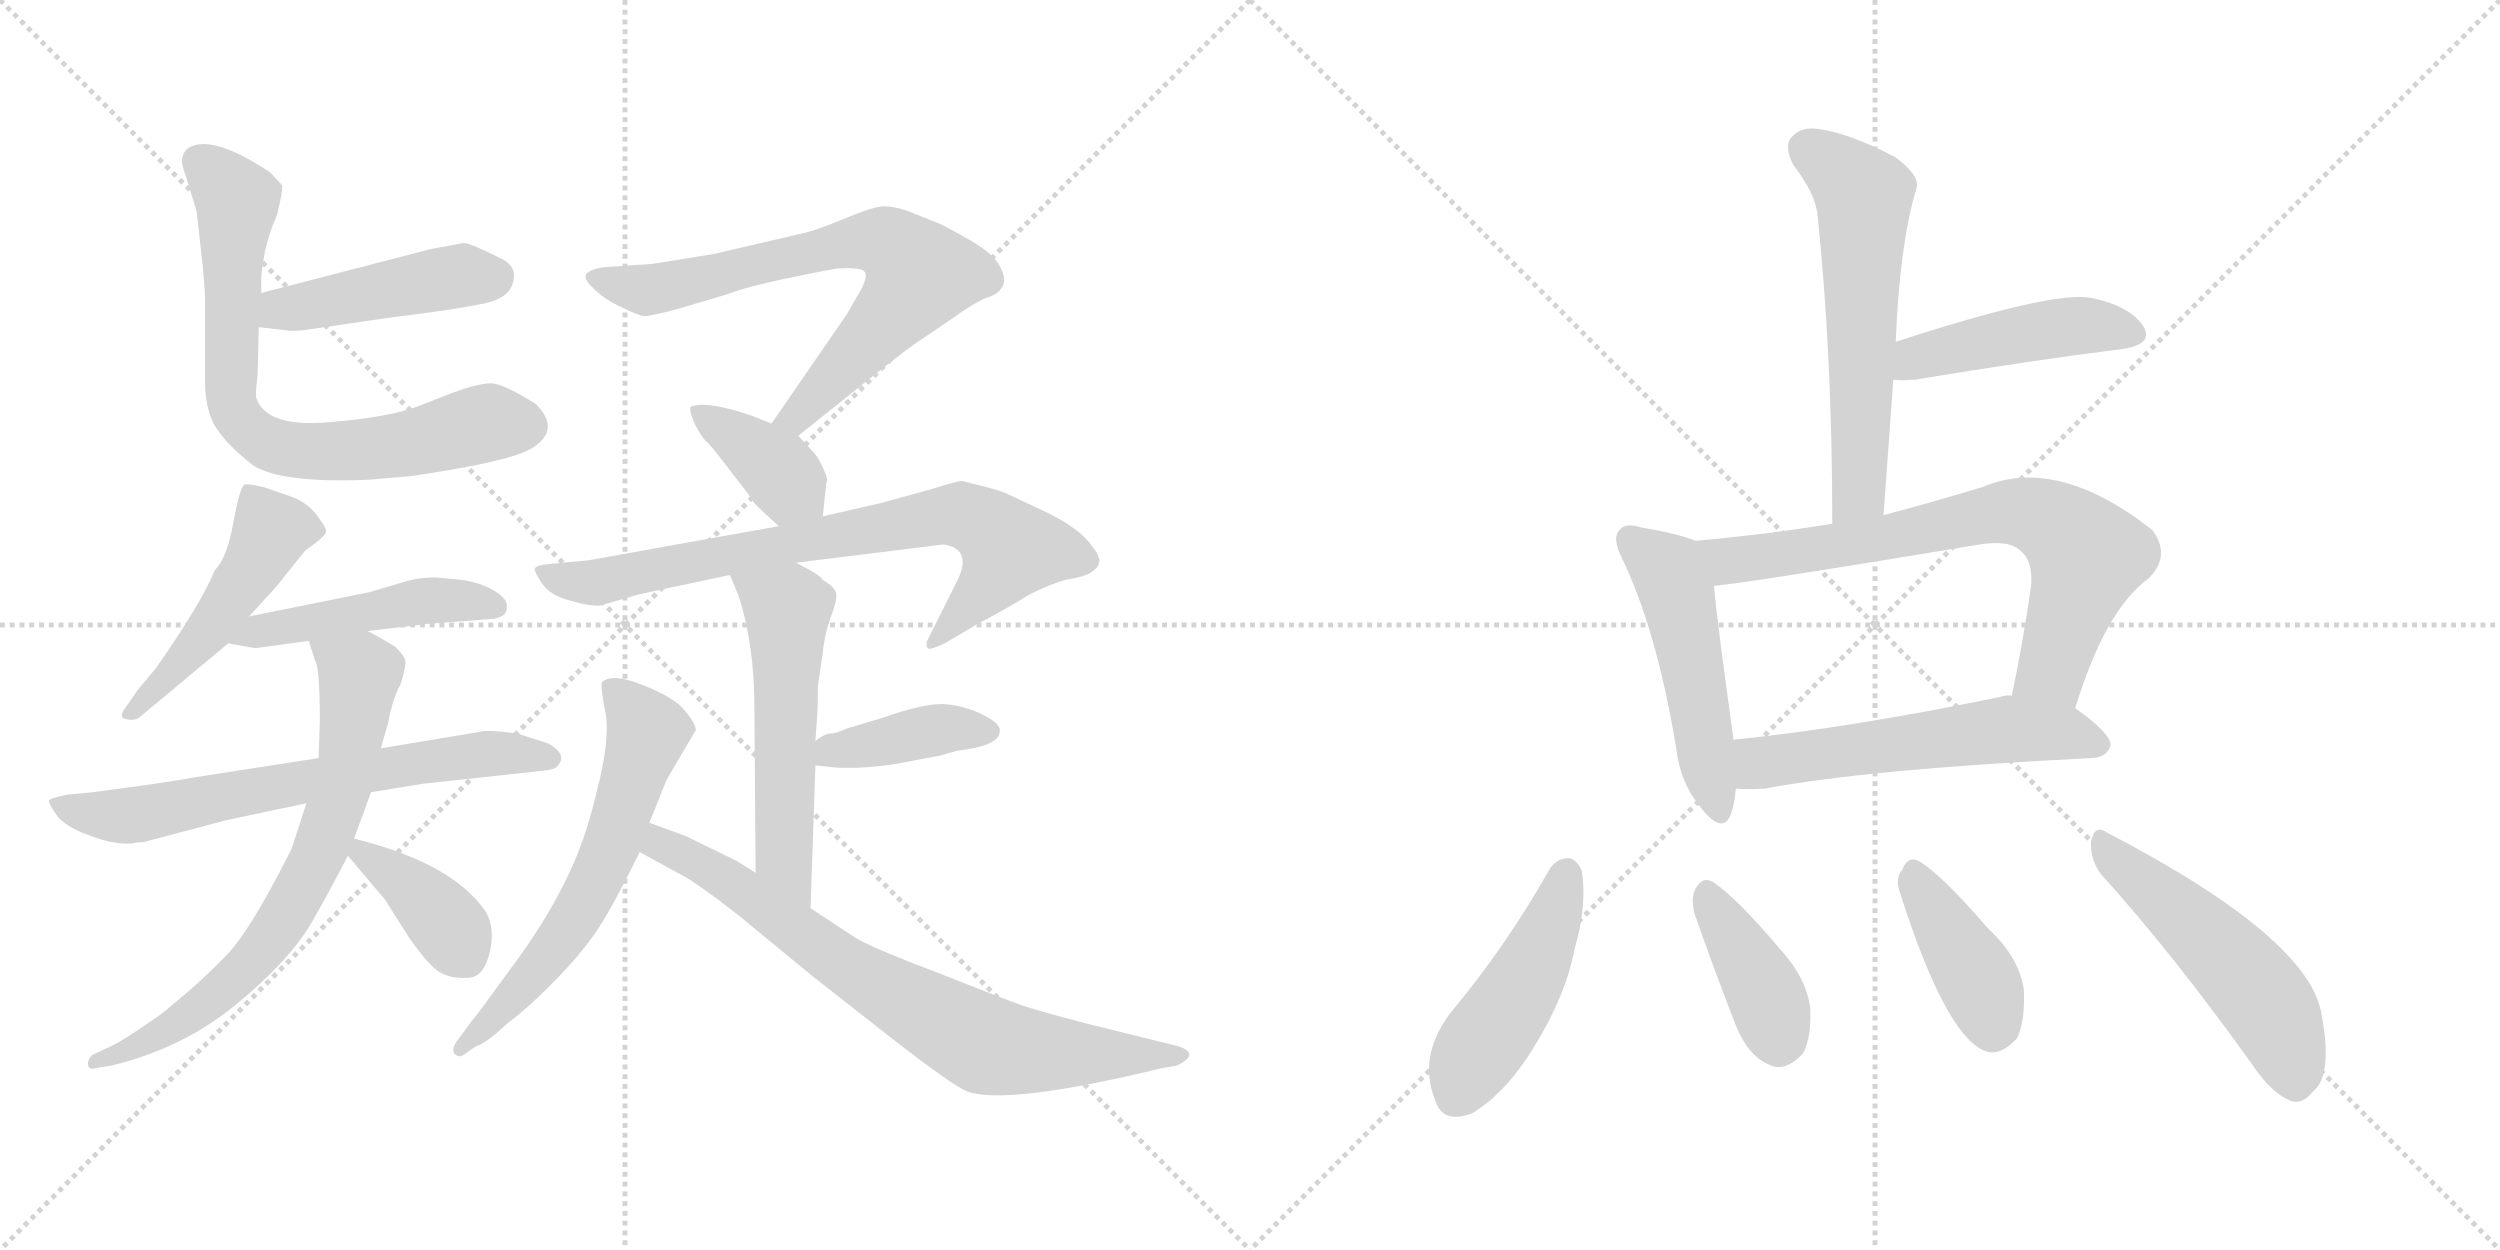 <svg version="1.1" viewBox="0 0 2048 1024" xmlns="http://www.w3.org/2000/svg">
  <g stroke="lightgray" stroke-dasharray="1,1" stroke-width="1" transform="scale(4, 4)">
    <line x1="0" y1="0" x2="256" y2="256"></line>
    <line x1="256" y1="0" x2="0" y2="256"></line>
    <line x1="128" y1="0" x2="128" y2="256"></line>
    <line x1="0" y1="128" x2="256" y2="128"></line>
    <line x1="256" y1="0" x2="512" y2="256"></line>
    <line x1="512" y1="0" x2="256" y2="256"></line>
    <line x1="384" y1="0" x2="384" y2="256"></line>
    <line x1="256" y1="128" x2="512" y2="128"></line>
  </g>
<g transform="scale(1, -1) translate(0, -850)">
   <style type="text/css">
    @keyframes keyframes0 {
      from {
       stroke: black;
       stroke-dashoffset: 449;
       stroke-width: 128;
       }
       59% {
       animation-timing-function: step-end;
       stroke: black;
       stroke-dashoffset: 0;
       stroke-width: 128;
       }
       to {
       stroke: black;
       stroke-width: 1024;
       }
       }
       #make-me-a-hanzi-animation-0 {
         animation: keyframes0 0.615s both;
         animation-delay: 0s;
         animation-timing-function: linear;
       }
    @keyframes keyframes1 {
      from {
       stroke: black;
       stroke-dashoffset: 725;
       stroke-width: 128;
       }
       70% {
       animation-timing-function: step-end;
       stroke: black;
       stroke-dashoffset: 0;
       stroke-width: 128;
       }
       to {
       stroke: black;
       stroke-width: 1024;
       }
       }
       #make-me-a-hanzi-animation-1 {
         animation: keyframes1 0.84s both;
         animation-delay: 0.615s;
         animation-timing-function: linear;
       }
    @keyframes keyframes2 {
      from {
       stroke: black;
       stroke-dashoffset: 483;
       stroke-width: 128;
       }
       61% {
       animation-timing-function: step-end;
       stroke: black;
       stroke-dashoffset: 0;
       stroke-width: 128;
       }
       to {
       stroke: black;
       stroke-width: 1024;
       }
       }
       #make-me-a-hanzi-animation-2 {
         animation: keyframes2 0.643s both;
         animation-delay: 1.455s;
         animation-timing-function: linear;
       }
    @keyframes keyframes3 {
      from {
       stroke: black;
       stroke-dashoffset: 471;
       stroke-width: 128;
       }
       61% {
       animation-timing-function: step-end;
       stroke: black;
       stroke-dashoffset: 0;
       stroke-width: 128;
       }
       to {
       stroke: black;
       stroke-width: 1024;
       }
       }
       #make-me-a-hanzi-animation-3 {
         animation: keyframes3 0.633s both;
         animation-delay: 2.098s;
         animation-timing-function: linear;
       }
    @keyframes keyframes4 {
      from {
       stroke: black;
       stroke-dashoffset: 664;
       stroke-width: 128;
       }
       68% {
       animation-timing-function: step-end;
       stroke: black;
       stroke-dashoffset: 0;
       stroke-width: 128;
       }
       to {
       stroke: black;
       stroke-width: 1024;
       }
       }
       #make-me-a-hanzi-animation-4 {
         animation: keyframes4 0.79s both;
         animation-delay: 2.732s;
         animation-timing-function: linear;
       }
    @keyframes keyframes5 {
      from {
       stroke: black;
       stroke-dashoffset: 710;
       stroke-width: 128;
       }
       70% {
       animation-timing-function: step-end;
       stroke: black;
       stroke-dashoffset: 0;
       stroke-width: 128;
       }
       to {
       stroke: black;
       stroke-width: 1024;
       }
       }
       #make-me-a-hanzi-animation-5 {
         animation: keyframes5 0.828s both;
         animation-delay: 3.522s;
         animation-timing-function: linear;
       }
    @keyframes keyframes6 {
      from {
       stroke: black;
       stroke-dashoffset: 373;
       stroke-width: 128;
       }
       55% {
       animation-timing-function: step-end;
       stroke: black;
       stroke-dashoffset: 0;
       stroke-width: 128;
       }
       to {
       stroke: black;
       stroke-width: 1024;
       }
       }
       #make-me-a-hanzi-animation-6 {
         animation: keyframes6 0.554s both;
         animation-delay: 4.35s;
         animation-timing-function: linear;
       }
    @keyframes keyframes7 {
      from {
       stroke: black;
       stroke-dashoffset: 704;
       stroke-width: 128;
       }
       70% {
       animation-timing-function: step-end;
       stroke: black;
       stroke-dashoffset: 0;
       stroke-width: 128;
       }
       to {
       stroke: black;
       stroke-width: 1024;
       }
       }
       #make-me-a-hanzi-animation-7 {
         animation: keyframes7 0.823s both;
         animation-delay: 4.903s;
         animation-timing-function: linear;
       }
    @keyframes keyframes8 {
      from {
       stroke: black;
       stroke-dashoffset: 378;
       stroke-width: 128;
       }
       55% {
       animation-timing-function: step-end;
       stroke: black;
       stroke-dashoffset: 0;
       stroke-width: 128;
       }
       to {
       stroke: black;
       stroke-width: 1024;
       }
       }
       #make-me-a-hanzi-animation-8 {
         animation: keyframes8 0.558s both;
         animation-delay: 5.726s;
         animation-timing-function: linear;
       }
    @keyframes keyframes9 {
      from {
       stroke: black;
       stroke-dashoffset: 751;
       stroke-width: 128;
       }
       71% {
       animation-timing-function: step-end;
       stroke: black;
       stroke-dashoffset: 0;
       stroke-width: 128;
       }
       to {
       stroke: black;
       stroke-width: 1024;
       }
       }
       #make-me-a-hanzi-animation-9 {
         animation: keyframes9 0.861s both;
         animation-delay: 6.284s;
         animation-timing-function: linear;
       }
    @keyframes keyframes10 {
      from {
       stroke: black;
       stroke-dashoffset: 547;
       stroke-width: 128;
       }
       64% {
       animation-timing-function: step-end;
       stroke: black;
       stroke-dashoffset: 0;
       stroke-width: 128;
       }
       to {
       stroke: black;
       stroke-width: 1024;
       }
       }
       #make-me-a-hanzi-animation-10 {
         animation: keyframes10 0.695s both;
         animation-delay: 7.145s;
         animation-timing-function: linear;
       }
    @keyframes keyframes11 {
      from {
       stroke: black;
       stroke-dashoffset: 398;
       stroke-width: 128;
       }
       56% {
       animation-timing-function: step-end;
       stroke: black;
       stroke-dashoffset: 0;
       stroke-width: 128;
       }
       to {
       stroke: black;
       stroke-width: 1024;
       }
       }
       #make-me-a-hanzi-animation-11 {
         animation: keyframes11 0.574s both;
         animation-delay: 7.84s;
         animation-timing-function: linear;
       }
    @keyframes keyframes12 {
      from {
       stroke: black;
       stroke-dashoffset: 610;
       stroke-width: 128;
       }
       67% {
       animation-timing-function: step-end;
       stroke: black;
       stroke-dashoffset: 0;
       stroke-width: 128;
       }
       to {
       stroke: black;
       stroke-width: 1024;
       }
       }
       #make-me-a-hanzi-animation-12 {
         animation: keyframes12 0.746s both;
         animation-delay: 8.414s;
         animation-timing-function: linear;
       }
    @keyframes keyframes13 {
      from {
       stroke: black;
       stroke-dashoffset: 739;
       stroke-width: 128;
       }
       71% {
       animation-timing-function: step-end;
       stroke: black;
       stroke-dashoffset: 0;
       stroke-width: 128;
       }
       to {
       stroke: black;
       stroke-width: 1024;
       }
       }
       #make-me-a-hanzi-animation-13 {
         animation: keyframes13 0.851s both;
         animation-delay: 9.161s;
         animation-timing-function: linear;
       }
    @keyframes keyframes14 {
      from {
       stroke: black;
       stroke-dashoffset: 580;
       stroke-width: 128;
       }
       65% {
       animation-timing-function: step-end;
       stroke: black;
       stroke-dashoffset: 0;
       stroke-width: 128;
       }
       to {
       stroke: black;
       stroke-width: 1024;
       }
       }
       #make-me-a-hanzi-animation-14 {
         animation: keyframes14 0.722s both;
         animation-delay: 10.012s;
         animation-timing-function: linear;
       }
    @keyframes keyframes15 {
      from {
       stroke: black;
       stroke-dashoffset: 452;
       stroke-width: 128;
       }
       60% {
       animation-timing-function: step-end;
       stroke: black;
       stroke-dashoffset: 0;
       stroke-width: 128;
       }
       to {
       stroke: black;
       stroke-width: 1024;
       }
       }
       #make-me-a-hanzi-animation-15 {
         animation: keyframes15 0.618s both;
         animation-delay: 10.734s;
         animation-timing-function: linear;
       }
    @keyframes keyframes16 {
      from {
       stroke: black;
       stroke-dashoffset: 494;
       stroke-width: 128;
       }
       62% {
       animation-timing-function: step-end;
       stroke: black;
       stroke-dashoffset: 0;
       stroke-width: 128;
       }
       to {
       stroke: black;
       stroke-width: 1024;
       }
       }
       #make-me-a-hanzi-animation-16 {
         animation: keyframes16 0.652s both;
         animation-delay: 11.352s;
         animation-timing-function: linear;
       }
    @keyframes keyframes17 {
      from {
       stroke: black;
       stroke-dashoffset: 714;
       stroke-width: 128;
       }
       70% {
       animation-timing-function: step-end;
       stroke: black;
       stroke-dashoffset: 0;
       stroke-width: 128;
       }
       to {
       stroke: black;
       stroke-width: 1024;
       }
       }
       #make-me-a-hanzi-animation-17 {
         animation: keyframes17 0.831s both;
         animation-delay: 12.004s;
         animation-timing-function: linear;
       }
    @keyframes keyframes18 {
      from {
       stroke: black;
       stroke-dashoffset: 558;
       stroke-width: 128;
       }
       64% {
       animation-timing-function: step-end;
       stroke: black;
       stroke-dashoffset: 0;
       stroke-width: 128;
       }
       to {
       stroke: black;
       stroke-width: 1024;
       }
       }
       #make-me-a-hanzi-animation-18 {
         animation: keyframes18 0.704s both;
         animation-delay: 12.835s;
         animation-timing-function: linear;
       }
    @keyframes keyframes19 {
      from {
       stroke: black;
       stroke-dashoffset: 459;
       stroke-width: 128;
       }
       60% {
       animation-timing-function: step-end;
       stroke: black;
       stroke-dashoffset: 0;
       stroke-width: 128;
       }
       to {
       stroke: black;
       stroke-width: 1024;
       }
       }
       #make-me-a-hanzi-animation-19 {
         animation: keyframes19 0.624s both;
         animation-delay: 13.539s;
         animation-timing-function: linear;
       }
    @keyframes keyframes20 {
      from {
       stroke: black;
       stroke-dashoffset: 386;
       stroke-width: 128;
       }
       56% {
       animation-timing-function: step-end;
       stroke: black;
       stroke-dashoffset: 0;
       stroke-width: 128;
       }
       to {
       stroke: black;
       stroke-width: 1024;
       }
       }
       #make-me-a-hanzi-animation-20 {
         animation: keyframes20 0.564s both;
         animation-delay: 14.163s;
         animation-timing-function: linear;
       }
    @keyframes keyframes21 {
      from {
       stroke: black;
       stroke-dashoffset: 398;
       stroke-width: 128;
       }
       56% {
       animation-timing-function: step-end;
       stroke: black;
       stroke-dashoffset: 0;
       stroke-width: 128;
       }
       to {
       stroke: black;
       stroke-width: 1024;
       }
       }
       #make-me-a-hanzi-animation-21 {
         animation: keyframes21 0.574s both;
         animation-delay: 14.727s;
         animation-timing-function: linear;
       }
    @keyframes keyframes22 {
      from {
       stroke: black;
       stroke-dashoffset: 508;
       stroke-width: 128;
       }
       62% {
       animation-timing-function: step-end;
       stroke: black;
       stroke-dashoffset: 0;
       stroke-width: 128;
       }
       to {
       stroke: black;
       stroke-width: 1024;
       }
       }
       #make-me-a-hanzi-animation-22 {
         animation: keyframes22 0.663s both;
         animation-delay: 15.301s;
         animation-timing-function: linear;
       }
</style>
<path d="M 212.0 582.0 L 238.0 579.0 Q 247.0 579.0 252.0 580.0 L 321.0 590.0 Q 378.0 597.0 399.0 602.0 Q 420.0 607.0 421.0 623.0 Q 422.0 631.0 413.0 637.0 Q 385.0 651.0 380.0 651.0 L 353.0 646.0 L 214.0 610.0 C 185.0 602.0 182.0 585.0 212.0 582.0 Z" fill="lightgray"></path> 
<path d="M 227.0 674.0 Q 232.0 695.0 231.0 698.0 Q 230.0 700.0 221.0 709.0 Q 188.0 731.0 168.0 732.0 Q 149.0 732.0 149.0 717.0 Q 149.0 715.0 154.0 700.0 L 161.0 677.0 L 166.0 633.0 Q 168.0 611.0 168.0 605.0 L 168.0 537.0 Q 168.0 517.0 175.0 503.0 Q 183.0 488.0 207.0 469.0 Q 230.0 454.0 302.0 457.0 L 337.0 460.0 Q 419.0 472.0 436.0 483.0 Q 460.0 498.0 439.0 519.0 Q 412.0 536.0 402.0 536.0 Q 392.0 536.0 370.0 528.0 L 342.0 517.0 Q 318.0 508.0 268.0 504.0 Q 218.0 500.0 210.0 524.0 Q 209.0 527.0 211.0 542.0 L 212.0 582.0 L 214.0 610.0 L 214.0 623.0 Q 214.0 626.0 217.0 644.0 Q 221.0 661.0 227.0 674.0 Z" fill="lightgray"></path> 
<path d="M 204.0 345.0 L 226.0 369.0 L 250.0 399.0 Q 266.0 410.0 267.0 414.0 Q 268.0 417.0 258.0 430.0 Q 250.0 439.0 239.0 443.0 L 216.0 451.0 Q 203.0 454.0 200.0 453.0 Q 196.0 449.0 191.0 421.0 Q 186.0 393.0 176.0 383.0 Q 165.0 356.0 128.0 303.0 L 113.0 285.0 L 104.0 272.0 Q 96.0 262.0 103.0 261.0 Q 111.0 259.0 115.0 263.0 L 187.0 323.0 L 204.0 345.0 Z" fill="lightgray"></path> 
<path d="M 209.0 319.0 L 253.0 325.0 L 301.0 333.0 L 351.0 339.0 L 404.0 343.0 Q 415.0 345.0 415.0 351.0 Q 417.0 359.0 405.0 366.0 Q 393.0 373.0 378.0 375.0 L 357.0 377.0 Q 342.0 377.0 330.0 373.0 L 303.0 365.0 L 204.0 345.0 C 175.0 339.0 157.0 328.0 187.0 323.0 L 209.0 319.0 Z" fill="lightgray"></path> 
<path d="M 261.0 229.0 L 158.0 213.0 Q 137.0 209.0 76.0 201.0 L 55.0 199.0 Q 40.0 196.0 40.0 194.0 Q 40.0 191.0 48.0 180.0 Q 57.0 171.0 75.0 165.0 Q 93.0 158.0 108.0 159.0 Q 111.0 160.0 117.0 160.0 L 185.0 178.0 L 251.0 192.0 L 304.0 201.0 L 347.0 208.0 L 439.0 218.0 Q 452.0 219.0 455.0 221.0 Q 467.0 231.0 449.0 241.0 L 424.0 249.0 Q 403.0 252.0 396.0 251.0 L 312.0 237.0 L 261.0 229.0 Z" fill="lightgray"></path> 
<path d="M 253.0 325.0 L 258.0 309.0 Q 262.0 304.0 262.0 259.0 L 261.0 229.0 L 251.0 192.0 L 239.0 155.0 Q 205.0 87.0 185.0 67.0 Q 165.0 46.0 133.0 20.0 Q 102.0 -2.0 91.0 -7.0 L 76.0 -14.0 Q 72.0 -17.0 72.0 -22.0 Q 73.0 -27.0 78.0 -25.0 L 91.0 -23.0 Q 149.0 -9.0 192.0 26.0 Q 235.0 61.0 254.0 92.0 Q 269.0 118.0 285.0 149.0 L 290.0 163.0 L 304.0 201.0 L 312.0 237.0 L 318.0 258.0 Q 322.0 279.0 328.0 289.0 Q 333.0 305.0 332.0 309.0 Q 331.0 313.0 324.0 320.0 Q 306.0 331.0 301.0 333.0 C 275.0 347.0 244.0 354.0 253.0 325.0 Z" fill="lightgray"></path> 
<path d="M 285.0 149.0 L 312.0 117.0 Q 315.0 114.0 316.0 112.0 L 335.0 82.0 Q 349.0 62.0 358.0 55.0 Q 368.0 48.0 383.0 49.0 Q 396.0 49.0 401.0 69.0 Q 406.0 89.0 398.0 103.0 Q 371.0 143.0 290.0 163.0 C 269.0 168.0 269.0 168.0 285.0 149.0 Z" fill="lightgray"></path> 
<path d="M 654.0 493.0 L 689.0 521.0 Q 736.0 559.0 749.0 568.0 L 780.0 589.0 Q 798.0 602.0 808.0 606.0 Q 818.0 609.0 821.0 615.0 Q 825.0 621.0 819.0 632.0 Q 814.0 642.0 795.0 653.0 Q 776.0 664.0 769.0 667.0 L 744.0 677.0 Q 733.0 681.0 724.0 681.0 Q 716.0 681.0 692.0 671.0 Q 668.0 661.0 658.0 659.0 L 585.0 642.0 L 548.0 636.0 Q 532.0 633.0 521.0 633.0 L 494.0 631.0 Q 482.0 629.0 480.0 625.0 Q 478.0 621.0 487.0 613.0 Q 496.0 604.0 510.0 598.0 Q 524.0 591.0 528.0 591.0 Q 532.0 591.0 552.0 596.0 L 596.0 609.0 Q 608.0 614.0 640.0 621.0 Q 673.0 628.0 686.0 630.0 Q 699.0 631.0 706.0 629.0 Q 714.0 626.0 702.0 607.0 L 694.0 593.0 L 632.0 503.0 C 615.0 478.0 631.0 474.0 654.0 493.0 Z" fill="lightgray"></path> 
<path d="M 674.0 427.0 L 677.0 455.0 Q 679.0 457.0 674.0 467.0 Q 670.0 476.0 666.0 480.0 L 654.0 493.0 L 632.0 503.0 L 617.0 509.0 Q 580.0 522.0 566.0 517.0 Q 564.0 515.0 569.0 503.0 Q 575.0 491.0 580.0 487.0 Q 585.0 482.0 600.0 462.0 Q 616.0 442.0 617.0 439.0 Q 619.0 436.0 638.0 419.0 C 660.0 399.0 671.0 397.0 674.0 427.0 Z" fill="lightgray"></path> 
<path d="M 652.0 389.0 L 773.0 404.0 Q 798.0 400.0 783.0 372.0 L 759.0 324.0 Q 759.0 320.0 760.0 319.0 Q 761.0 317.0 774.0 323.0 L 801.0 339.0 Q 824.0 351.0 840.0 361.0 Q 856.0 370.0 873.0 375.0 Q 891.0 378.0 895.0 382.0 Q 906.0 389.0 895.0 402.0 Q 886.0 416.0 858.0 430.0 L 826.0 445.0 Q 823.0 447.0 808.0 451.0 L 788.0 456.0 Q 784.0 456.0 762.0 449.0 L 722.0 438.0 L 674.0 427.0 L 638.0 419.0 L 482.0 391.0 L 450.0 388.0 Q 439.0 387.0 438.0 384.0 Q 438.0 381.0 444.0 372.0 Q 451.0 362.0 467.0 358.0 Q 484.0 353.0 492.0 354.0 L 523.0 363.0 L 598.0 379.0 L 652.0 389.0 Z" fill="lightgray"></path> 
<path d="M 668.0 243.0 L 669.0 258.0 Q 670.0 265.0 670.0 288.0 L 674.0 315.0 Q 675.0 328.0 680.0 343.0 Q 686.0 358.0 685.0 364.0 Q 684.0 369.0 674.0 375.0 Q 672.0 379.0 652.0 389.0 C 625.0 403.0 587.0 407.0 598.0 379.0 L 605.0 362.0 Q 618.0 322.0 618.0 270.0 L 619.0 135.0 C 619.0 105.0 663.0 76.0 664.0 106.0 L 668.0 223.0 L 668.0 243.0 Z" fill="lightgray"></path> 
<path d="M 819.0 251.0 Q 820.0 257.0 806.0 264.0 Q 793.0 271.0 776.0 273.0 Q 760.0 275.0 723.0 262.0 L 693.0 253.0 Q 685.0 249.0 679.0 249.0 Q 674.0 248.0 668.0 243.0 C 644.0 225.0 644.0 225.0 668.0 223.0 L 687.0 221.0 L 702.0 221.0 Q 720.0 222.0 733.0 224.0 L 770.0 231.0 L 784.0 235.0 Q 819.0 239.0 819.0 251.0 Z" fill="lightgray"></path> 
<path d="M 532.0 176.0 L 546.0 211.0 L 570.0 252.0 Q 570.0 257.0 561.0 268.0 Q 552.0 279.0 526.0 289.0 Q 501.0 299.0 493.0 291.0 Q 492.0 286.0 496.0 266.0 Q 500.0 245.0 489.0 202.0 Q 479.0 159.0 462.0 126.0 Q 445.0 92.0 418.0 56.0 Q 392.0 20.0 386.0 13.0 L 375.0 -2.0 Q 370.0 -8.0 372.0 -13.0 Q 376.0 -17.0 380.0 -14.0 L 390.0 -7.0 Q 398.0 -5.0 416.0 12.0 Q 430.0 22.0 451.0 43.0 Q 472.0 64.0 485.0 82.0 Q 498.0 99.0 524.0 152.0 L 532.0 176.0 Z" fill="lightgray"></path> 
<path d="M 619.0 135.0 L 603.0 145.0 L 562.0 165.0 L 532.0 176.0 C 504.0 186.0 498.0 166.0 524.0 152.0 L 555.0 135.0 Q 568.0 129.0 604.0 101.0 L 666.0 50.0 L 731.0 -1.0 Q 780.0 -39.0 792.0 -44.0 Q 824.0 -56.0 952.0 -25.0 L 964.0 -23.0 Q 984.0 -13.0 965.0 -7.0 L 892.0 11.0 Q 842.0 24.0 833.0 28.0 Q 824.0 31.0 771.0 52.0 Q 718.0 72.0 702.0 81.0 L 664.0 106.0 L 619.0 135.0 Z" fill="lightgray"></path> 
<path d="M 1543.0 428.0 Q 1547.0 485.0 1551.0 539.0 L 1553.0 570.0 Q 1556.0 649.0 1570.0 696.0 Q 1573.0 706.0 1553.0 721.0 Q 1517.0 740.0 1492.0 744.0 Q 1476.0 747.0 1468.0 738.0 Q 1461.0 731.0 1469.0 715.0 Q 1488.0 690.0 1489.0 673.0 Q 1501.0 558.0 1501.0 421.0 C 1501.0 391.0 1541.0 398.0 1543.0 428.0 Z" fill="lightgray"></path> 
<path d="M 1551.0 539.0 Q 1557.0 538.0 1569.0 539.0 Q 1666.0 555.0 1738.0 564.0 Q 1766.0 568.0 1755.0 584.0 Q 1743.0 600.0 1713.0 606.0 Q 1682.0 612.0 1553.0 570.0 C 1524.0 561.0 1521.0 541.0 1551.0 539.0 Z" fill="lightgray"></path> 
<path d="M 1389.0 407.0 Q 1374.0 413.0 1344.0 418.0 Q 1331.0 422.0 1327.0 416.0 Q 1320.0 410.0 1329.0 392.0 Q 1357.0 334.0 1373.0 238.0 Q 1376.0 210.0 1392.0 190.0 Q 1411.0 165.0 1418.0 183.0 Q 1421.0 192.0 1422.0 204.0 L 1420.0 244.0 L 1420.0 245.0 Q 1407.0 338.0 1404.0 370.0 C 1401.0 400.0 1401.0 403.0 1389.0 407.0 Z" fill="lightgray"></path> 
<path d="M 1700.0 270.0 Q 1725.0 351.0 1760.0 376.0 Q 1779.0 395.0 1763.0 416.0 Q 1685.0 477.0 1624.0 451.0 Q 1581.0 438.0 1543.0 428.0 L 1501.0 421.0 Q 1446.0 412.0 1389.0 407.0 C 1359.0 404.0 1374.0 366.0 1404.0 370.0 Q 1435.0 373.0 1622.0 404.0 Q 1647.0 408.0 1656.0 398.0 Q 1665.0 391.0 1664.0 371.0 Q 1657.0 322.0 1648.0 280.0 C 1642.0 251.0 1691.0 241.0 1700.0 270.0 Z" fill="lightgray"></path> 
<path d="M 1422.0 204.0 Q 1432.0 203.0 1446.0 204.0 Q 1531.0 220.0 1714.0 229.0 Q 1727.0 230.0 1729.0 240.0 Q 1729.0 249.0 1700.0 270.0 L 1648.0 280.0 Q 1644.0 281.0 1638.0 279.0 Q 1517.0 254.0 1420.0 244.0 C 1390.0 241.0 1392.0 205.0 1422.0 204.0 Z" fill="lightgray"></path> 
<path d="M 1270.0 139.0 Q 1234.0 75.0 1188.0 20.0 Q 1161.0 -16.0 1176.0 -52.0 Q 1182.0 -71.0 1206.0 -62.0 Q 1231.0 -47.0 1252.0 -15.0 Q 1282.0 31.0 1290.0 73.0 Q 1300.0 107.0 1296.0 136.0 Q 1292.0 146.0 1285.0 147.0 Q 1276.0 147.0 1270.0 139.0 Z" fill="lightgray"></path> 
<path d="M 1388.0 102.0 Q 1404.0 56.0 1422.0 10.0 Q 1432.0 -15.0 1449.0 -22.0 Q 1462.0 -29.0 1477.0 -13.0 Q 1484.0 0.0 1483.0 24.0 Q 1480.0 49.0 1457.0 74.0 Q 1423.0 114.0 1404.0 127.0 Q 1395.0 133.0 1389.0 122.0 Q 1385.0 115.0 1388.0 102.0 Z" fill="lightgray"></path> 
<path d="M 1557.0 117.0 Q 1593.0 5.0 1624.0 -10.0 Q 1637.0 -17.0 1652.0 -1.0 Q 1659.0 12.0 1658.0 39.0 Q 1654.0 66.0 1629.0 89.0 Q 1592.0 132.0 1573.0 144.0 Q 1563.0 150.0 1558.0 137.0 Q 1552.0 130.0 1557.0 117.0 Z" fill="lightgray"></path> 
<path d="M 1721.0 134.0 Q 1779.0 70.0 1845.0 -22.0 Q 1861.0 -46.0 1877.0 -52.0 Q 1886.0 -55.0 1895.0 -44.0 Q 1911.0 -31.0 1902.0 18.0 Q 1893.0 81.0 1726.0 168.0 Q 1716.0 175.0 1713.0 161.0 Q 1712.0 146.0 1721.0 134.0 Z" fill="lightgray"></path> 
      <clipPath id="make-me-a-hanzi-clip-0">
      <path d="M 212.0 582.0 L 238.0 579.0 Q 247.0 579.0 252.0 580.0 L 321.0 590.0 Q 378.0 597.0 399.0 602.0 Q 420.0 607.0 421.0 623.0 Q 422.0 631.0 413.0 637.0 Q 385.0 651.0 380.0 651.0 L 353.0 646.0 L 214.0 610.0 C 185.0 602.0 182.0 585.0 212.0 582.0 Z" fill="lightgray"></path>
      </clipPath>
      <path clip-path="url(#make-me-a-hanzi-clip-0)" d="M 219.0 589.0 L 230.0 597.0 L 352.0 620.0 L 407.0 624.0 " fill="none" id="make-me-a-hanzi-animation-0" stroke-dasharray="321 642" stroke-linecap="round"></path>

      <clipPath id="make-me-a-hanzi-clip-1">
      <path d="M 227.0 674.0 Q 232.0 695.0 231.0 698.0 Q 230.0 700.0 221.0 709.0 Q 188.0 731.0 168.0 732.0 Q 149.0 732.0 149.0 717.0 Q 149.0 715.0 154.0 700.0 L 161.0 677.0 L 166.0 633.0 Q 168.0 611.0 168.0 605.0 L 168.0 537.0 Q 168.0 517.0 175.0 503.0 Q 183.0 488.0 207.0 469.0 Q 230.0 454.0 302.0 457.0 L 337.0 460.0 Q 419.0 472.0 436.0 483.0 Q 460.0 498.0 439.0 519.0 Q 412.0 536.0 402.0 536.0 Q 392.0 536.0 370.0 528.0 L 342.0 517.0 Q 318.0 508.0 268.0 504.0 Q 218.0 500.0 210.0 524.0 Q 209.0 527.0 211.0 542.0 L 212.0 582.0 L 214.0 610.0 L 214.0 623.0 Q 214.0 626.0 217.0 644.0 Q 221.0 661.0 227.0 674.0 Z" fill="lightgray"></path>
      </clipPath>
      <path clip-path="url(#make-me-a-hanzi-clip-1)" d="M 163.0 718.0 L 194.0 686.0 L 189.0 523.0 L 201.0 500.0 L 221.0 486.0 L 270.0 479.0 L 331.0 486.0 L 400.0 504.0 L 429.0 501.0 " fill="none" id="make-me-a-hanzi-animation-1" stroke-dasharray="597 1194" stroke-linecap="round"></path>

      <clipPath id="make-me-a-hanzi-clip-2">
      <path d="M 204.0 345.0 L 226.0 369.0 L 250.0 399.0 Q 266.0 410.0 267.0 414.0 Q 268.0 417.0 258.0 430.0 Q 250.0 439.0 239.0 443.0 L 216.0 451.0 Q 203.0 454.0 200.0 453.0 Q 196.0 449.0 191.0 421.0 Q 186.0 393.0 176.0 383.0 Q 165.0 356.0 128.0 303.0 L 113.0 285.0 L 104.0 272.0 Q 96.0 262.0 103.0 261.0 Q 111.0 259.0 115.0 263.0 L 187.0 323.0 L 204.0 345.0 Z" fill="lightgray"></path>
      </clipPath>
      <path clip-path="url(#make-me-a-hanzi-clip-2)" d="M 203.0 448.0 L 222.0 413.0 L 176.0 340.0 L 108.0 266.0 " fill="none" id="make-me-a-hanzi-animation-2" stroke-dasharray="355 710" stroke-linecap="round"></path>

      <clipPath id="make-me-a-hanzi-clip-3">
      <path d="M 209.0 319.0 L 253.0 325.0 L 301.0 333.0 L 351.0 339.0 L 404.0 343.0 Q 415.0 345.0 415.0 351.0 Q 417.0 359.0 405.0 366.0 Q 393.0 373.0 378.0 375.0 L 357.0 377.0 Q 342.0 377.0 330.0 373.0 L 303.0 365.0 L 204.0 345.0 C 175.0 339.0 157.0 328.0 187.0 323.0 L 209.0 319.0 Z" fill="lightgray"></path>
      </clipPath>
      <path clip-path="url(#make-me-a-hanzi-clip-3)" d="M 193.0 327.0 L 341.0 357.0 L 405.0 353.0 " fill="none" id="make-me-a-hanzi-animation-3" stroke-dasharray="343 686" stroke-linecap="round"></path>

      <clipPath id="make-me-a-hanzi-clip-4">
      <path d="M 261.0 229.0 L 158.0 213.0 Q 137.0 209.0 76.0 201.0 L 55.0 199.0 Q 40.0 196.0 40.0 194.0 Q 40.0 191.0 48.0 180.0 Q 57.0 171.0 75.0 165.0 Q 93.0 158.0 108.0 159.0 Q 111.0 160.0 117.0 160.0 L 185.0 178.0 L 251.0 192.0 L 304.0 201.0 L 347.0 208.0 L 439.0 218.0 Q 452.0 219.0 455.0 221.0 Q 467.0 231.0 449.0 241.0 L 424.0 249.0 Q 403.0 252.0 396.0 251.0 L 312.0 237.0 L 261.0 229.0 Z" fill="lightgray"></path>
      </clipPath>
      <path clip-path="url(#make-me-a-hanzi-clip-4)" d="M 48.0 194.0 L 61.0 186.0 L 96.0 181.0 L 392.0 232.0 L 449.0 230.0 " fill="none" id="make-me-a-hanzi-animation-4" stroke-dasharray="536 1072" stroke-linecap="round"></path>

      <clipPath id="make-me-a-hanzi-clip-5">
      <path d="M 253.0 325.0 L 258.0 309.0 Q 262.0 304.0 262.0 259.0 L 261.0 229.0 L 251.0 192.0 L 239.0 155.0 Q 205.0 87.0 185.0 67.0 Q 165.0 46.0 133.0 20.0 Q 102.0 -2.0 91.0 -7.0 L 76.0 -14.0 Q 72.0 -17.0 72.0 -22.0 Q 73.0 -27.0 78.0 -25.0 L 91.0 -23.0 Q 149.0 -9.0 192.0 26.0 Q 235.0 61.0 254.0 92.0 Q 269.0 118.0 285.0 149.0 L 290.0 163.0 L 304.0 201.0 L 312.0 237.0 L 318.0 258.0 Q 322.0 279.0 328.0 289.0 Q 333.0 305.0 332.0 309.0 Q 331.0 313.0 324.0 320.0 Q 306.0 331.0 301.0 333.0 C 275.0 347.0 244.0 354.0 253.0 325.0 Z" fill="lightgray"></path>
      </clipPath>
      <path clip-path="url(#make-me-a-hanzi-clip-5)" d="M 260.0 323.0 L 295.0 298.0 L 282.0 212.0 L 251.0 129.0 L 209.0 67.0 L 167.0 26.0 L 96.0 -15.0 L 77.0 -19.0 " fill="none" id="make-me-a-hanzi-animation-5" stroke-dasharray="582 1164" stroke-linecap="round"></path>

      <clipPath id="make-me-a-hanzi-clip-6">
      <path d="M 285.0 149.0 L 312.0 117.0 Q 315.0 114.0 316.0 112.0 L 335.0 82.0 Q 349.0 62.0 358.0 55.0 Q 368.0 48.0 383.0 49.0 Q 396.0 49.0 401.0 69.0 Q 406.0 89.0 398.0 103.0 Q 371.0 143.0 290.0 163.0 C 269.0 168.0 269.0 168.0 285.0 149.0 Z" fill="lightgray"></path>
      </clipPath>
      <path clip-path="url(#make-me-a-hanzi-clip-6)" d="M 298.0 152.0 L 350.0 111.0 L 380.0 70.0 " fill="none" id="make-me-a-hanzi-animation-6" stroke-dasharray="245 490" stroke-linecap="round"></path>

      <clipPath id="make-me-a-hanzi-clip-7">
      <path d="M 654.0 493.0 L 689.0 521.0 Q 736.0 559.0 749.0 568.0 L 780.0 589.0 Q 798.0 602.0 808.0 606.0 Q 818.0 609.0 821.0 615.0 Q 825.0 621.0 819.0 632.0 Q 814.0 642.0 795.0 653.0 Q 776.0 664.0 769.0 667.0 L 744.0 677.0 Q 733.0 681.0 724.0 681.0 Q 716.0 681.0 692.0 671.0 Q 668.0 661.0 658.0 659.0 L 585.0 642.0 L 548.0 636.0 Q 532.0 633.0 521.0 633.0 L 494.0 631.0 Q 482.0 629.0 480.0 625.0 Q 478.0 621.0 487.0 613.0 Q 496.0 604.0 510.0 598.0 Q 524.0 591.0 528.0 591.0 Q 532.0 591.0 552.0 596.0 L 596.0 609.0 Q 608.0 614.0 640.0 621.0 Q 673.0 628.0 686.0 630.0 Q 699.0 631.0 706.0 629.0 Q 714.0 626.0 702.0 607.0 L 694.0 593.0 L 632.0 503.0 C 615.0 478.0 631.0 474.0 654.0 493.0 Z" fill="lightgray"></path>
      </clipPath>
      <path clip-path="url(#make-me-a-hanzi-clip-7)" d="M 489.0 622.0 L 540.0 613.0 L 707.0 653.0 L 730.0 649.0 L 754.0 625.0 L 751.0 620.0 L 653.0 508.0 L 640.0 507.0 " fill="none" id="make-me-a-hanzi-animation-7" stroke-dasharray="576 1152" stroke-linecap="round"></path>

      <clipPath id="make-me-a-hanzi-clip-8">
      <path d="M 674.0 427.0 L 677.0 455.0 Q 679.0 457.0 674.0 467.0 Q 670.0 476.0 666.0 480.0 L 654.0 493.0 L 632.0 503.0 L 617.0 509.0 Q 580.0 522.0 566.0 517.0 Q 564.0 515.0 569.0 503.0 Q 575.0 491.0 580.0 487.0 Q 585.0 482.0 600.0 462.0 Q 616.0 442.0 617.0 439.0 Q 619.0 436.0 638.0 419.0 C 660.0 399.0 671.0 397.0 674.0 427.0 Z" fill="lightgray"></path>
      </clipPath>
      <path clip-path="url(#make-me-a-hanzi-clip-8)" d="M 571.0 511.0 L 635.0 468.0 L 666.0 435.0 " fill="none" id="make-me-a-hanzi-animation-8" stroke-dasharray="250 500" stroke-linecap="round"></path>

      <clipPath id="make-me-a-hanzi-clip-9">
      <path d="M 652.0 389.0 L 773.0 404.0 Q 798.0 400.0 783.0 372.0 L 759.0 324.0 Q 759.0 320.0 760.0 319.0 Q 761.0 317.0 774.0 323.0 L 801.0 339.0 Q 824.0 351.0 840.0 361.0 Q 856.0 370.0 873.0 375.0 Q 891.0 378.0 895.0 382.0 Q 906.0 389.0 895.0 402.0 Q 886.0 416.0 858.0 430.0 L 826.0 445.0 Q 823.0 447.0 808.0 451.0 L 788.0 456.0 Q 784.0 456.0 762.0 449.0 L 722.0 438.0 L 674.0 427.0 L 638.0 419.0 L 482.0 391.0 L 450.0 388.0 Q 439.0 387.0 438.0 384.0 Q 438.0 381.0 444.0 372.0 Q 451.0 362.0 467.0 358.0 Q 484.0 353.0 492.0 354.0 L 523.0 363.0 L 598.0 379.0 L 652.0 389.0 Z" fill="lightgray"></path>
      </clipPath>
      <path clip-path="url(#make-me-a-hanzi-clip-9)" d="M 446.0 380.0 L 488.0 373.0 L 778.0 429.0 L 806.0 421.0 L 827.0 399.0 L 766.0 323.0 " fill="none" id="make-me-a-hanzi-animation-9" stroke-dasharray="623 1246" stroke-linecap="round"></path>

      <clipPath id="make-me-a-hanzi-clip-10">
      <path d="M 668.0 243.0 L 669.0 258.0 Q 670.0 265.0 670.0 288.0 L 674.0 315.0 Q 675.0 328.0 680.0 343.0 Q 686.0 358.0 685.0 364.0 Q 684.0 369.0 674.0 375.0 Q 672.0 379.0 652.0 389.0 C 625.0 403.0 587.0 407.0 598.0 379.0 L 605.0 362.0 Q 618.0 322.0 618.0 270.0 L 619.0 135.0 C 619.0 105.0 663.0 76.0 664.0 106.0 L 668.0 223.0 L 668.0 243.0 Z" fill="lightgray"></path>
      </clipPath>
      <path clip-path="url(#make-me-a-hanzi-clip-10)" d="M 605.0 377.0 L 645.0 351.0 L 642.0 148.0 L 661.0 113.0 " fill="none" id="make-me-a-hanzi-animation-10" stroke-dasharray="419 838" stroke-linecap="round"></path>

      <clipPath id="make-me-a-hanzi-clip-11">
      <path d="M 819.0 251.0 Q 820.0 257.0 806.0 264.0 Q 793.0 271.0 776.0 273.0 Q 760.0 275.0 723.0 262.0 L 693.0 253.0 Q 685.0 249.0 679.0 249.0 Q 674.0 248.0 668.0 243.0 C 644.0 225.0 644.0 225.0 668.0 223.0 L 687.0 221.0 L 702.0 221.0 Q 720.0 222.0 733.0 224.0 L 770.0 231.0 L 784.0 235.0 Q 819.0 239.0 819.0 251.0 Z" fill="lightgray"></path>
      </clipPath>
      <path clip-path="url(#make-me-a-hanzi-clip-11)" d="M 673.0 228.0 L 682.0 235.0 L 752.0 250.0 L 811.0 251.0 " fill="none" id="make-me-a-hanzi-animation-11" stroke-dasharray="270 540" stroke-linecap="round"></path>

      <clipPath id="make-me-a-hanzi-clip-12">
      <path d="M 532.0 176.0 L 546.0 211.0 L 570.0 252.0 Q 570.0 257.0 561.0 268.0 Q 552.0 279.0 526.0 289.0 Q 501.0 299.0 493.0 291.0 Q 492.0 286.0 496.0 266.0 Q 500.0 245.0 489.0 202.0 Q 479.0 159.0 462.0 126.0 Q 445.0 92.0 418.0 56.0 Q 392.0 20.0 386.0 13.0 L 375.0 -2.0 Q 370.0 -8.0 372.0 -13.0 Q 376.0 -17.0 380.0 -14.0 L 390.0 -7.0 Q 398.0 -5.0 416.0 12.0 Q 430.0 22.0 451.0 43.0 Q 472.0 64.0 485.0 82.0 Q 498.0 99.0 524.0 152.0 L 532.0 176.0 Z" fill="lightgray"></path>
      </clipPath>
      <path clip-path="url(#make-me-a-hanzi-clip-12)" d="M 499.0 287.0 L 530.0 248.0 L 500.0 154.0 L 475.0 104.0 L 444.0 60.0 L 377.0 -8.0 " fill="none" id="make-me-a-hanzi-animation-12" stroke-dasharray="482 964" stroke-linecap="round"></path>

      <clipPath id="make-me-a-hanzi-clip-13">
      <path d="M 619.0 135.0 L 603.0 145.0 L 562.0 165.0 L 532.0 176.0 C 504.0 186.0 498.0 166.0 524.0 152.0 L 555.0 135.0 Q 568.0 129.0 604.0 101.0 L 666.0 50.0 L 731.0 -1.0 Q 780.0 -39.0 792.0 -44.0 Q 824.0 -56.0 952.0 -25.0 L 964.0 -23.0 Q 984.0 -13.0 965.0 -7.0 L 892.0 11.0 Q 842.0 24.0 833.0 28.0 Q 824.0 31.0 771.0 52.0 Q 718.0 72.0 702.0 81.0 L 664.0 106.0 L 619.0 135.0 Z" fill="lightgray"></path>
      </clipPath>
      <path clip-path="url(#make-me-a-hanzi-clip-13)" d="M 537.0 168.0 L 540.0 159.0 L 598.0 128.0 L 697.0 56.0 L 803.0 -4.0 L 844.0 -12.0 L 966.0 -15.0 " fill="none" id="make-me-a-hanzi-animation-13" stroke-dasharray="611 1222" stroke-linecap="round"></path>

      <clipPath id="make-me-a-hanzi-clip-14">
      <path d="M 1543.0 428.0 Q 1547.0 485.0 1551.0 539.0 L 1553.0 570.0 Q 1556.0 649.0 1570.0 696.0 Q 1573.0 706.0 1553.0 721.0 Q 1517.0 740.0 1492.0 744.0 Q 1476.0 747.0 1468.0 738.0 Q 1461.0 731.0 1469.0 715.0 Q 1488.0 690.0 1489.0 673.0 Q 1501.0 558.0 1501.0 421.0 C 1501.0 391.0 1541.0 398.0 1543.0 428.0 Z" fill="lightgray"></path>
      </clipPath>
      <path clip-path="url(#make-me-a-hanzi-clip-14)" d="M 1481.0 728.0 L 1519.0 699.0 L 1527.0 686.0 L 1524.0 454.0 L 1507.0 430.0 " fill="none" id="make-me-a-hanzi-animation-14" stroke-dasharray="452 904" stroke-linecap="round"></path>

      <clipPath id="make-me-a-hanzi-clip-15">
      <path d="M 1551.0 539.0 Q 1557.0 538.0 1569.0 539.0 Q 1666.0 555.0 1738.0 564.0 Q 1766.0 568.0 1755.0 584.0 Q 1743.0 600.0 1713.0 606.0 Q 1682.0 612.0 1553.0 570.0 C 1524.0 561.0 1521.0 541.0 1551.0 539.0 Z" fill="lightgray"></path>
      </clipPath>
      <path clip-path="url(#make-me-a-hanzi-clip-15)" d="M 1555.0 547.0 L 1571.0 558.0 L 1662.0 578.0 L 1715.0 583.0 L 1744.0 576.0 " fill="none" id="make-me-a-hanzi-animation-15" stroke-dasharray="324 648" stroke-linecap="round"></path>

      <clipPath id="make-me-a-hanzi-clip-16">
      <path d="M 1389.0 407.0 Q 1374.0 413.0 1344.0 418.0 Q 1331.0 422.0 1327.0 416.0 Q 1320.0 410.0 1329.0 392.0 Q 1357.0 334.0 1373.0 238.0 Q 1376.0 210.0 1392.0 190.0 Q 1411.0 165.0 1418.0 183.0 Q 1421.0 192.0 1422.0 204.0 L 1420.0 244.0 L 1420.0 245.0 Q 1407.0 338.0 1404.0 370.0 C 1401.0 400.0 1401.0 403.0 1389.0 407.0 Z" fill="lightgray"></path>
      </clipPath>
      <path clip-path="url(#make-me-a-hanzi-clip-16)" d="M 1335.0 408.0 L 1366.0 383.0 L 1373.0 365.0 L 1406.0 189.0 " fill="none" id="make-me-a-hanzi-animation-16" stroke-dasharray="366 732" stroke-linecap="round"></path>

      <clipPath id="make-me-a-hanzi-clip-17">
      <path d="M 1700.0 270.0 Q 1725.0 351.0 1760.0 376.0 Q 1779.0 395.0 1763.0 416.0 Q 1685.0 477.0 1624.0 451.0 Q 1581.0 438.0 1543.0 428.0 L 1501.0 421.0 Q 1446.0 412.0 1389.0 407.0 C 1359.0 404.0 1374.0 366.0 1404.0 370.0 Q 1435.0 373.0 1622.0 404.0 Q 1647.0 408.0 1656.0 398.0 Q 1665.0 391.0 1664.0 371.0 Q 1657.0 322.0 1648.0 280.0 C 1642.0 251.0 1691.0 241.0 1700.0 270.0 Z" fill="lightgray"></path>
      </clipPath>
      <path clip-path="url(#make-me-a-hanzi-clip-17)" d="M 1397.0 403.0 L 1418.0 391.0 L 1558.0 411.0 L 1639.0 430.0 L 1670.0 427.0 L 1710.0 395.0 L 1681.0 302.0 L 1656.0 286.0 " fill="none" id="make-me-a-hanzi-animation-17" stroke-dasharray="586 1172" stroke-linecap="round"></path>

      <clipPath id="make-me-a-hanzi-clip-18">
      <path d="M 1422.0 204.0 Q 1432.0 203.0 1446.0 204.0 Q 1531.0 220.0 1714.0 229.0 Q 1727.0 230.0 1729.0 240.0 Q 1729.0 249.0 1700.0 270.0 L 1648.0 280.0 Q 1644.0 281.0 1638.0 279.0 Q 1517.0 254.0 1420.0 244.0 C 1390.0 241.0 1392.0 205.0 1422.0 204.0 Z" fill="lightgray"></path>
      </clipPath>
      <path clip-path="url(#make-me-a-hanzi-clip-18)" d="M 1428.0 211.0 L 1441.0 225.0 L 1635.0 252.0 L 1689.0 250.0 L 1720.0 240.0 " fill="none" id="make-me-a-hanzi-animation-18" stroke-dasharray="430 860" stroke-linecap="round"></path>

      <clipPath id="make-me-a-hanzi-clip-19">
      <path d="M 1270.0 139.0 Q 1234.0 75.0 1188.0 20.0 Q 1161.0 -16.0 1176.0 -52.0 Q 1182.0 -71.0 1206.0 -62.0 Q 1231.0 -47.0 1252.0 -15.0 Q 1282.0 31.0 1290.0 73.0 Q 1300.0 107.0 1296.0 136.0 Q 1292.0 146.0 1285.0 147.0 Q 1276.0 147.0 1270.0 139.0 Z" fill="lightgray"></path>
      </clipPath>
      <path clip-path="url(#make-me-a-hanzi-clip-19)" d="M 1284.0 135.0 L 1257.0 60.0 L 1208.0 -14.0 L 1195.0 -46.0 " fill="none" id="make-me-a-hanzi-animation-19" stroke-dasharray="331 662" stroke-linecap="round"></path>

      <clipPath id="make-me-a-hanzi-clip-20">
      <path d="M 1388.0 102.0 Q 1404.0 56.0 1422.0 10.0 Q 1432.0 -15.0 1449.0 -22.0 Q 1462.0 -29.0 1477.0 -13.0 Q 1484.0 0.0 1483.0 24.0 Q 1480.0 49.0 1457.0 74.0 Q 1423.0 114.0 1404.0 127.0 Q 1395.0 133.0 1389.0 122.0 Q 1385.0 115.0 1388.0 102.0 Z" fill="lightgray"></path>
      </clipPath>
      <path clip-path="url(#make-me-a-hanzi-clip-20)" d="M 1400.0 115.0 L 1445.0 39.0 L 1458.0 -1.0 " fill="none" id="make-me-a-hanzi-animation-20" stroke-dasharray="258 516" stroke-linecap="round"></path>

      <clipPath id="make-me-a-hanzi-clip-21">
      <path d="M 1557.0 117.0 Q 1593.0 5.0 1624.0 -10.0 Q 1637.0 -17.0 1652.0 -1.0 Q 1659.0 12.0 1658.0 39.0 Q 1654.0 66.0 1629.0 89.0 Q 1592.0 132.0 1573.0 144.0 Q 1563.0 150.0 1558.0 137.0 Q 1552.0 130.0 1557.0 117.0 Z" fill="lightgray"></path>
      </clipPath>
      <path clip-path="url(#make-me-a-hanzi-clip-21)" d="M 1567.0 136.0 L 1618.0 52.0 L 1633.0 11.0 " fill="none" id="make-me-a-hanzi-animation-21" stroke-dasharray="270 540" stroke-linecap="round"></path>

      <clipPath id="make-me-a-hanzi-clip-22">
      <path d="M 1721.0 134.0 Q 1779.0 70.0 1845.0 -22.0 Q 1861.0 -46.0 1877.0 -52.0 Q 1886.0 -55.0 1895.0 -44.0 Q 1911.0 -31.0 1902.0 18.0 Q 1893.0 81.0 1726.0 168.0 Q 1716.0 175.0 1713.0 161.0 Q 1712.0 146.0 1721.0 134.0 Z" fill="lightgray"></path>
      </clipPath>
      <path clip-path="url(#make-me-a-hanzi-clip-22)" d="M 1725.0 155.0 L 1846.0 42.0 L 1870.0 3.0 L 1881.0 -36.0 " fill="none" id="make-me-a-hanzi-animation-22" stroke-dasharray="380 760" stroke-linecap="round"></path>

</g>
</svg>
